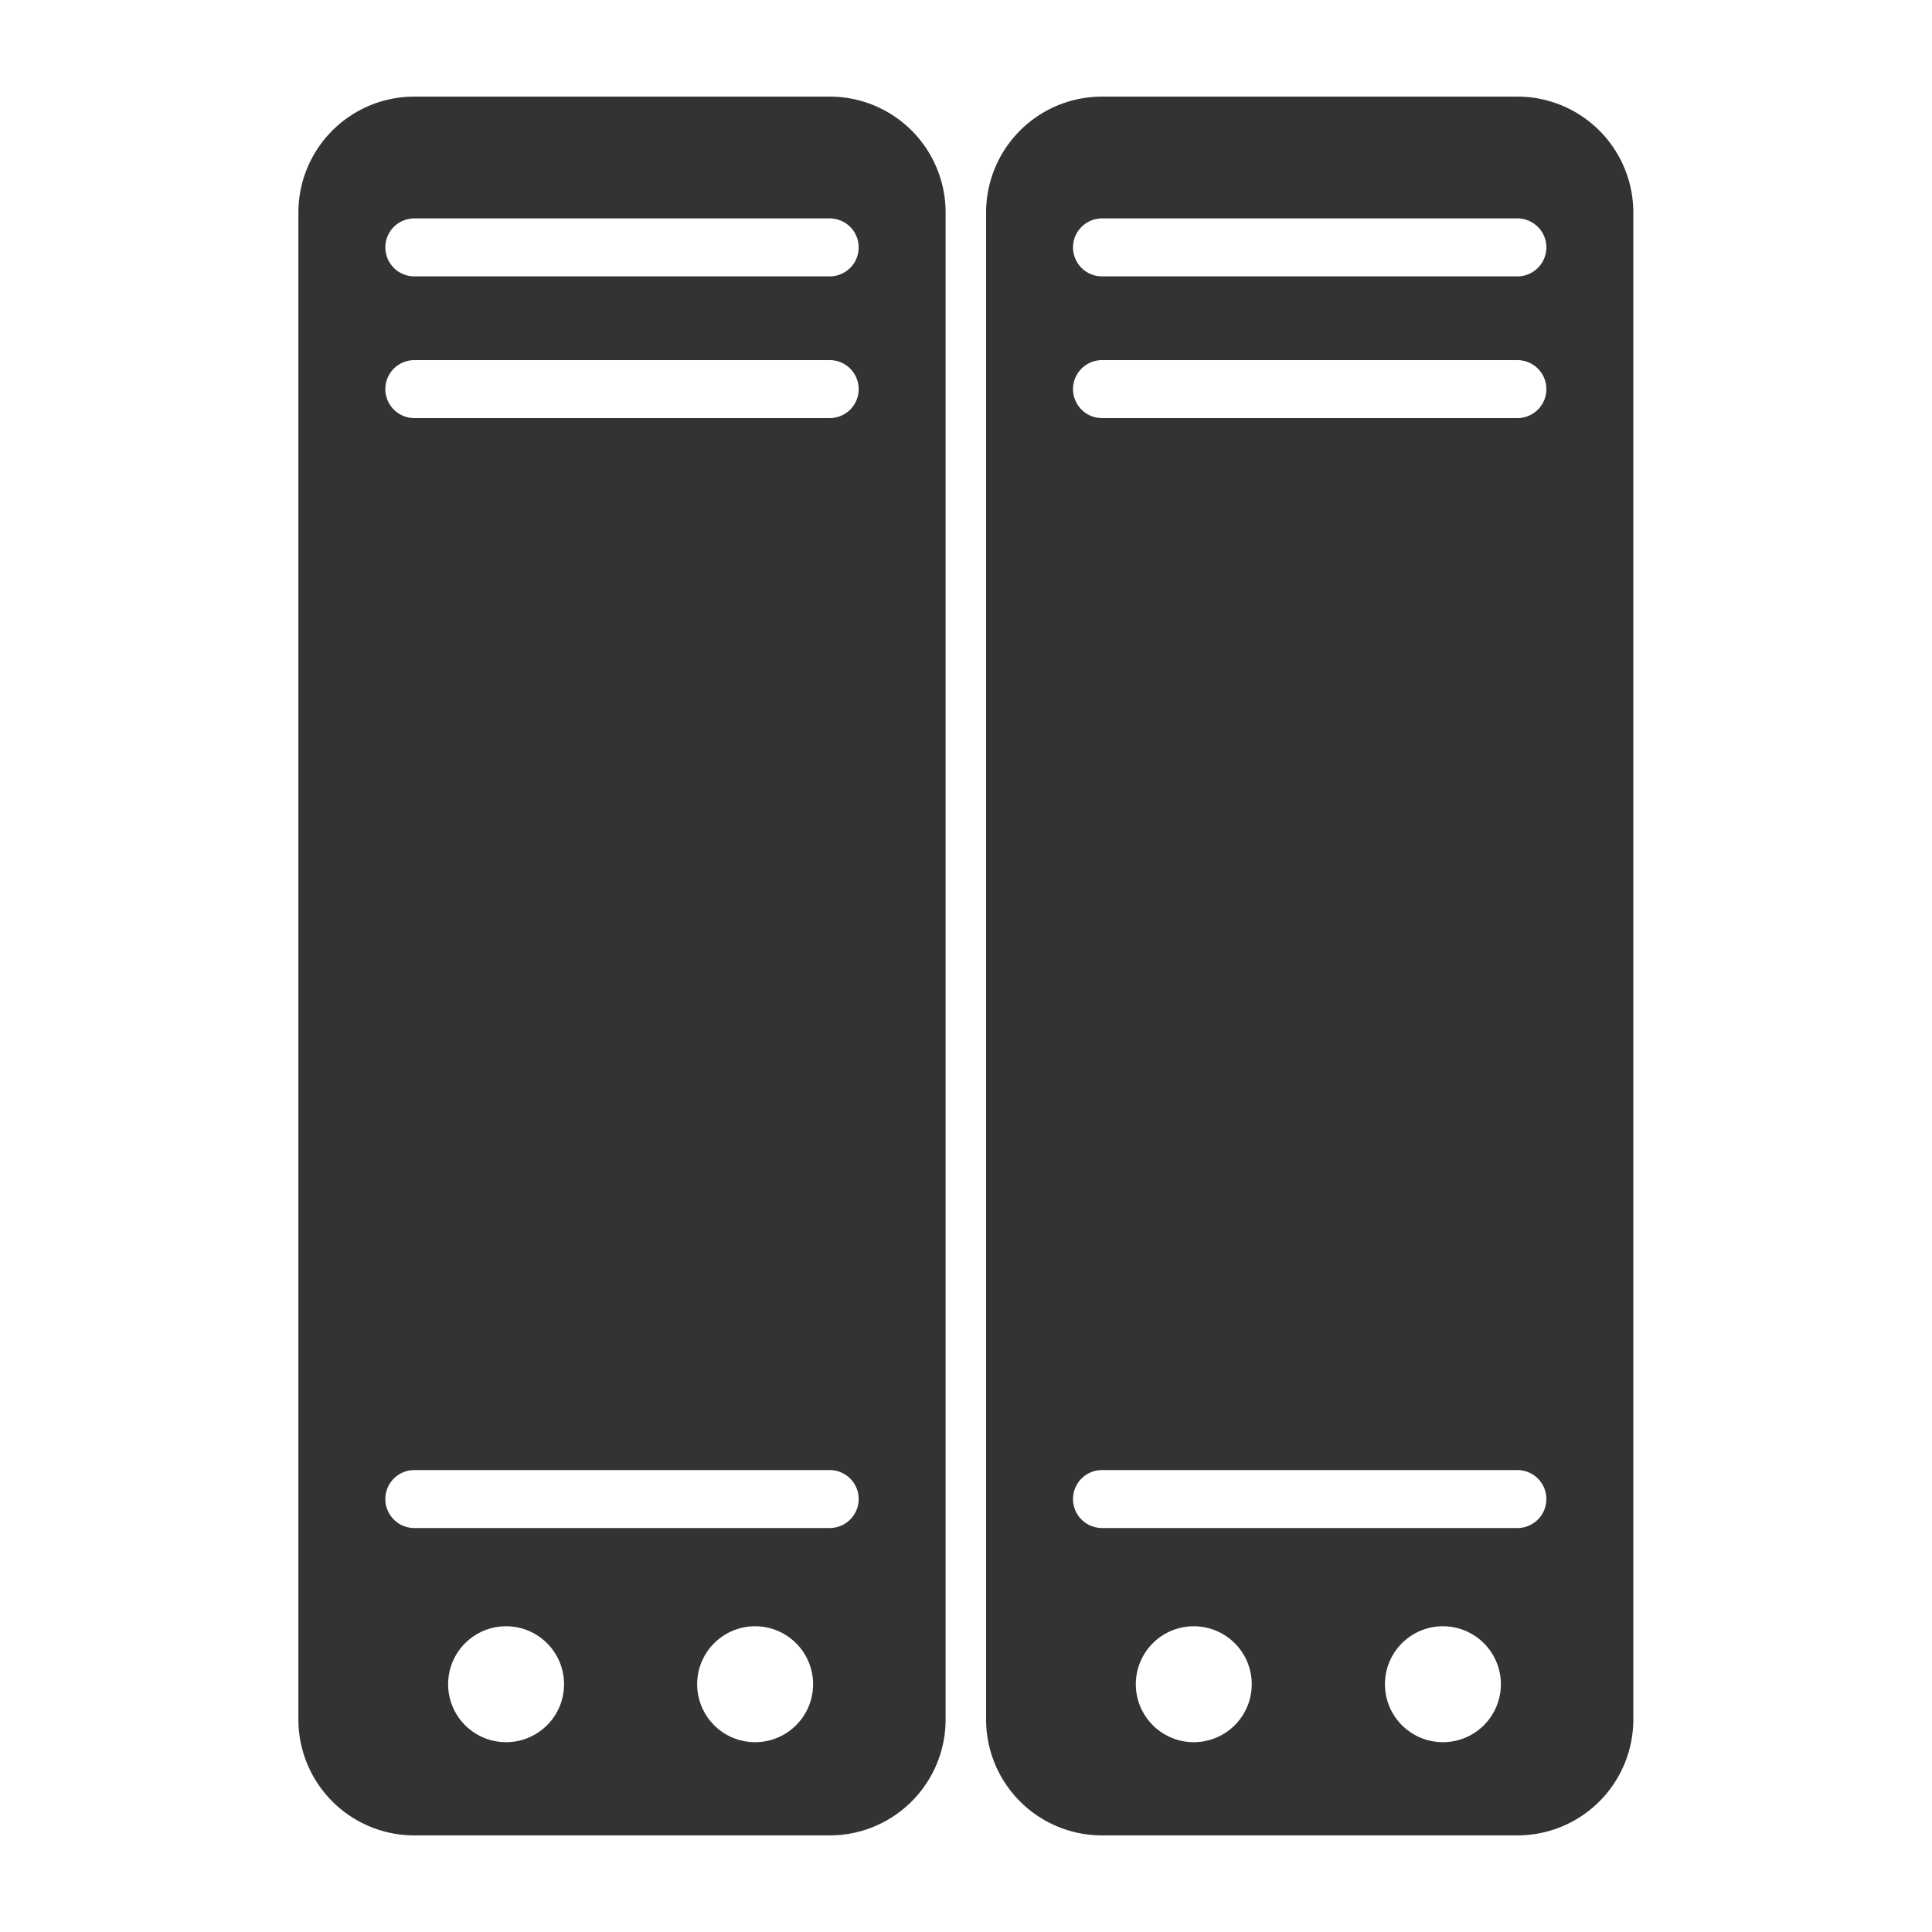<svg id="图标" xmlns="http://www.w3.org/2000/svg" viewBox="0 0 200 200"><defs><style>.cls-1{fill:#333;}</style></defs><path class="cls-1" d="M85.89,10h-43a12,12,0,0,0-12,12V178a12,12,0,0,0,12,12h43a12,12,0,0,0,12-12V22A12,12,0,0,0,85.89,10ZM52.39,180.35a6,6,0,1,1,6-6A6,6,0,0,1,52.39,180.35Zm25.78,0a6,6,0,1,1,6-6A6,6,0,0,1,78.17,180.35Zm7.72-22.17h-43a3,3,0,0,1,0-6h43a3,3,0,0,1,0,6Zm0-114.9h-43a3,3,0,0,1,0-6h43a3,3,0,0,1,0,6Zm0-14.67h-43a3,3,0,0,1,0-6h43a3,3,0,0,1,0,6Z"/><path class="cls-1" d="M157.08,10h-43a12,12,0,0,0-12,12V178a12,12,0,0,0,12,12h43a12,12,0,0,0,12-12V22A12,12,0,0,0,157.08,10Zm-33.5,170.35a6,6,0,1,1,6-6A6,6,0,0,1,123.58,180.35Zm25.79,0a6,6,0,1,1,6-6A6,6,0,0,1,149.37,180.35Zm7.71-22.17h-43a3,3,0,0,1,0-6h43a3,3,0,0,1,0,6Zm0-114.9h-43a3,3,0,1,1,0-6h43a3,3,0,0,1,0,6Zm0-14.67h-43a3,3,0,0,1,0-6h43a3,3,0,0,1,0,6Z"/></svg>